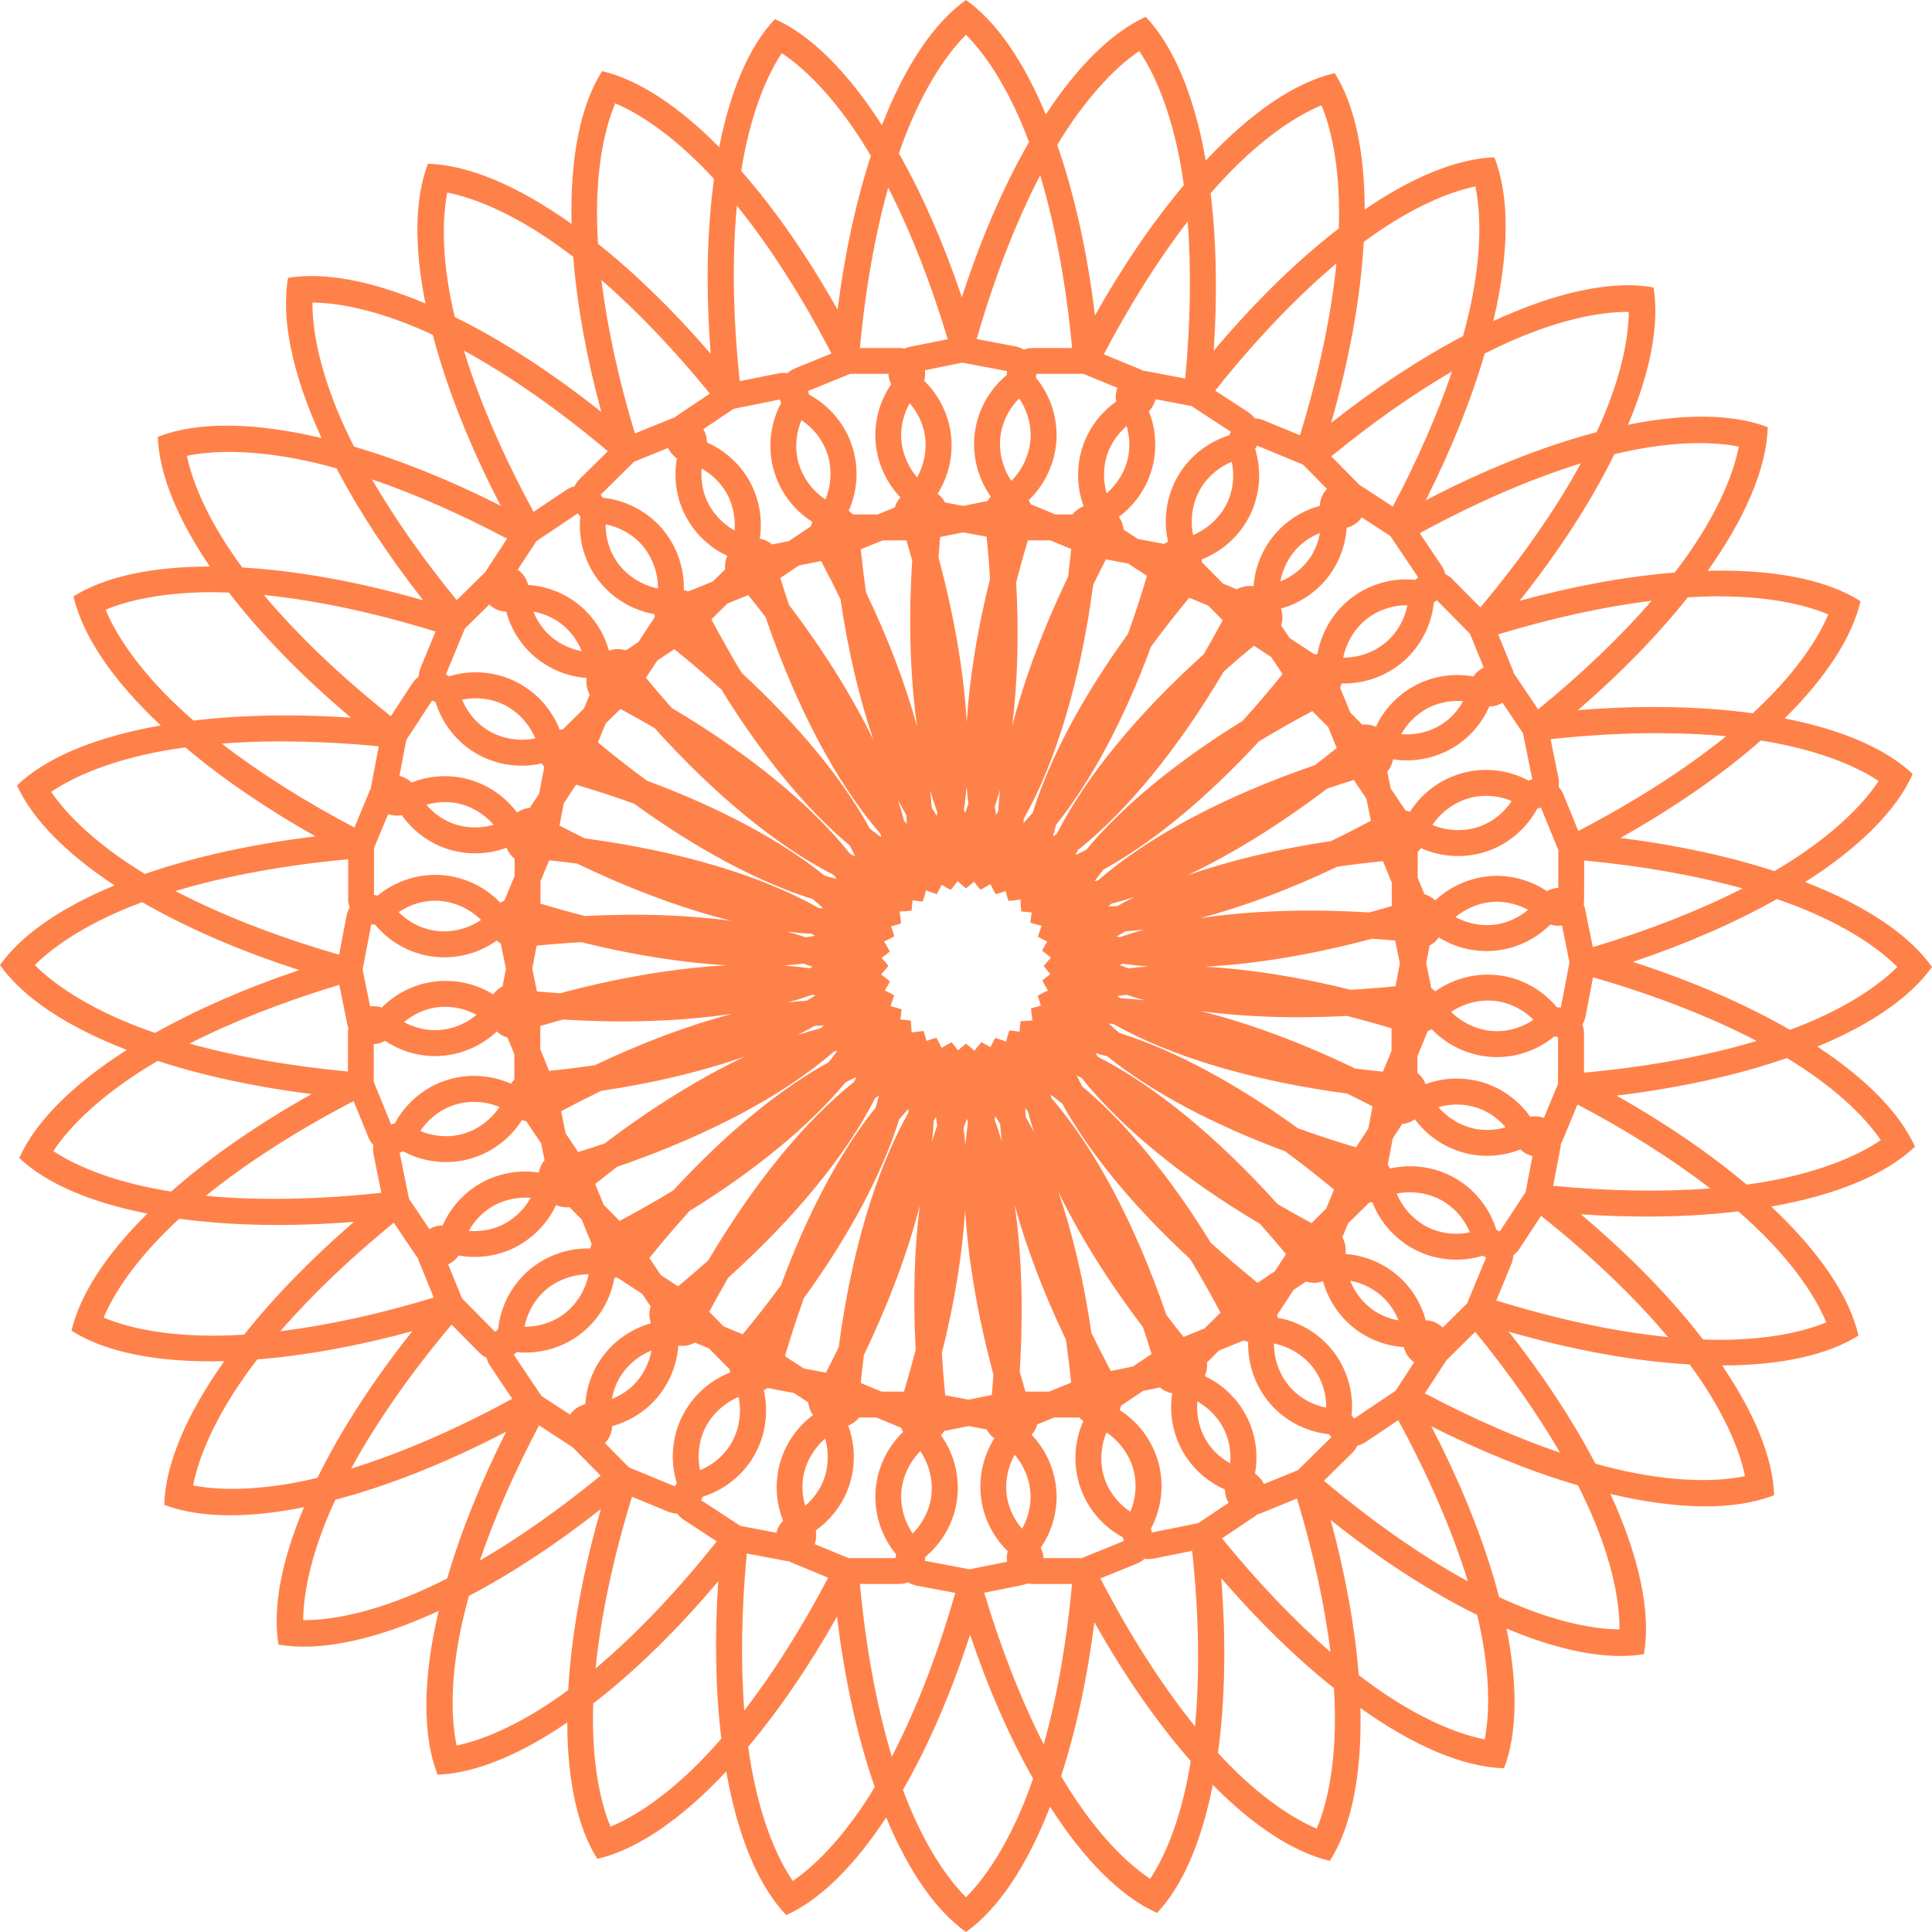 <?xml version="1.0" encoding="utf-8"?>
<svg viewBox="0 0 500 500" xmlns="http://www.w3.org/2000/svg">
  <path d="M 249.998 0 C 241.711 5.872 234.204 17.057 228.24 32.409 C 219.372 18.556 209.815 9.075 200.55 4.932 C 193.997 11.861 189.044 23.251 186.123 38.083 C 175.512 27.342 165.099 20.584 155.826 18.411 C 150.223 27.213 147.492 40.88 147.921 57.952 C 134.021 48.045 121.17 42.663 110.75 42.373 C 107.349 51.278 107.126 63.702 110.1 78.536 C 96.179 72.649 83.968 70.363 74.558 71.899 C 72.677 82.595 75.681 96.975 83.228 113.368 C 65.659 109.193 50.958 109.086 40.844 113.055 C 41.172 122.58 45.805 134.118 54.321 146.624 C 39.223 146.624 27.088 149.276 19.023 154.346 C 21.348 164.513 29.153 176.059 41.607 187.747 C 24.797 190.683 11.936 196.041 4.405 203.26 C 8.343 211.936 17.021 220.827 29.656 229.139 C 15.704 234.903 5.512 241.99 0.001 249.758 C 5.92 258.129 17.258 265.705 32.823 271.716 C 18.772 280.668 9.153 290.325 4.986 299.69 C 11.912 306.227 23.305 311.173 38.137 314.071 C 27.404 324.697 20.661 335.119 18.504 344.392 C 27.312 349.988 40.981 352.71 58.053 352.266 C 48.161 366.172 42.787 379.024 42.503 389.452 C 51.418 392.838 63.848 393.054 78.672 390.063 C 72.793 403.986 70.522 416.201 72.067 425.613 C 82.77 427.486 97.142 424.468 113.528 416.906 C 109.376 434.475 109.277 449.168 113.252 459.283 C 122.785 458.946 134.315 454.306 146.813 445.774 C 146.829 460.882 149.497 473.007 154.574 481.072 C 164.735 478.733 176.279 470.912 187.953 458.449 C 190.905 475.261 196.271 488.112 203.497 495.636 C 212.174 491.682 221.057 482.998 229.346 470.353 C 235.133 484.305 242.228 494.489 250.004 500 C 258.283 494.121 265.791 482.935 271.754 467.585 C 280.622 481.438 290.179 490.919 299.444 495.062 C 305.987 488.136 310.949 476.751 313.871 461.919 C 324.483 472.66 334.895 479.418 344.168 481.583 C 349.771 472.783 352.5 459.12 352.073 442.042 C 365.971 451.949 378.816 457.331 389.244 457.631 C 392.646 448.724 392.867 436.294 389.894 421.468 C 403.815 427.355 416.026 429.633 425.436 428.103 C 427.317 417.401 424.313 403.02 416.766 386.628 C 434.336 390.803 449.028 390.918 459.151 386.949 C 458.822 377.416 454.189 365.878 445.672 353.372 C 460.771 353.372 472.904 350.72 480.969 345.651 C 478.646 335.483 470.841 323.938 458.385 312.249 C 475.198 309.313 488.056 303.955 495.588 296.744 C 491.652 288.06 482.974 279.169 470.336 270.865 C 484.289 265.093 494.48 258.006 499.999 250.246 C 494.075 241.875 482.737 234.291 467.171 228.28 C 481.224 219.336 490.841 209.679 495.008 200.314 C 493.625 198.999 492.051 197.746 490.299 196.56 C 483.343 191.851 473.679 188.234 461.867 185.927 C 472.595 175.299 479.337 164.879 481.492 155.606 C 479.887 154.573 478.106 153.633 476.164 152.792 C 467.524 149.092 455.843 147.364 441.945 147.73 C 451.837 133.832 457.211 120.979 457.495 110.552 C 455.706 109.865 453.778 109.305 451.708 108.878 C 443.466 107.187 433.144 107.547 421.332 109.933 C 427.204 96.012 429.474 83.795 427.938 74.391 C 426.049 74.046 424.047 73.854 421.929 73.817 C 412.059 73.702 399.918 76.874 386.471 83.09 C 390.63 65.523 390.72 50.828 386.745 40.713 C 377.219 41.05 365.681 45.69 353.183 54.222 C 353.167 39.124 350.507 26.997 345.43 18.932 C 335.263 21.265 323.725 29.086 312.051 41.547 C 309.099 24.745 303.725 11.892 296.501 4.361 C 287.83 8.314 278.947 16.998 270.652 29.644 C 264.873 15.699 257.77 5.508 250.002 0.002 L 249.998 0 Z M 249.998 8.999 C 255.709 14.718 261.589 24.122 266.313 36.774 L 266.313 36.766 C 259.723 48.211 253.805 61.88 248.935 76.941 C 244.279 63.127 238.744 50.488 232.636 39.694 C 232.82 39.175 232.996 38.647 233.178 38.126 C 237.979 24.786 244.082 14.916 249.998 8.997 L 249.998 8.999 Z M 294.829 13.205 C 299.546 20.124 303.697 30.957 305.938 44.964 C 306.091 45.943 306.244 46.927 306.375 47.929 C 298.331 57.471 290.533 68.901 283.378 81.622 C 281.413 65.384 278.088 50.347 273.606 37.502 C 280.603 25.927 288.14 17.769 294.829 13.205 Z M 202.329 13.755 C 209.302 18.388 217.229 26.858 224.576 38.985 C 224.844 39.435 225.112 39.895 225.386 40.353 L 225.379 40.353 C 221.519 52.165 218.591 65.667 216.763 80.155 C 209.019 66.37 200.532 54.146 191.825 44.23 C 193.95 30.89 197.849 20.5 202.321 13.757 L 202.329 13.755 Z M 159.218 26.743 C 166.665 29.886 175.656 36.384 184.791 46.323 L 184.783 46.33 C 182.933 59.825 182.642 75.238 183.935 91.567 C 174.416 80.521 164.524 70.864 154.769 63.104 C 154.707 62.08 154.646 61.07 154.609 60.076 C 154.028 45.91 155.961 34.472 159.218 26.751 L 159.218 26.743 Z M 341.994 27.24 C 345.09 34.711 346.934 45.644 346.474 59.129 L 346.466 59.136 C 335.68 67.447 324.653 78.227 314.112 90.772 C 315.082 76.225 314.808 62.401 313.309 50.024 C 313.982 49.253 314.656 48.487 315.327 47.746 C 324.86 37.249 334.265 30.452 341.994 27.24 Z M 269.196 45.368 C 273.142 58.457 275.962 73.862 277.453 90.054 L 267.255 90.054 L 267.255 90.062 C 266.476 90.062 265.703 90.199 264.969 90.475 C 264.295 90.07 263.561 89.786 262.79 89.641 L 252.768 87.745 C 257.24 72.111 262.882 57.508 269.196 45.375 L 269.196 45.368 Z M 381.818 48.243 C 383.531 56.437 383.241 68.036 379.961 81.836 C 379.564 83.517 379.112 85.23 378.63 86.966 L 378.638 86.966 C 367.515 92.806 355.939 100.429 344.495 109.442 C 349.259 92.851 352.147 76.859 352.936 62.599 C 363.822 54.57 373.9 49.908 381.82 48.249 L 381.818 48.243 Z M 229.868 48.548 C 235.717 59.994 240.977 73.449 245.266 87.784 L 235.266 89.802 L 235.282 89.802 C 234.853 89.893 234.433 90.025 234.027 90.193 C 233.599 90.109 233.172 90.062 232.736 90.062 L 222.537 90.062 C 223.905 75.162 226.406 60.933 229.868 48.556 L 229.868 48.548 Z M 115.755 49.84 C 123.973 51.46 134.532 56.261 145.954 64.663 C 146.749 65.253 147.553 65.857 148.356 66.476 C 149.326 78.923 151.789 92.538 155.619 106.622 C 142.821 96.43 129.899 88.052 117.69 82.041 C 114.555 68.885 114.195 57.782 115.755 49.84 Z M 190.701 53.212 C 199.287 63.853 207.705 77.058 215.182 91.493 L 205.732 95.338 L 205.74 95.338 C 205.014 95.636 204.349 96.057 203.767 96.585 C 202.996 96.462 202.208 96.485 201.444 96.63 L 191.451 98.648 C 189.709 82.478 189.425 66.828 190.701 53.212 Z M 307.367 57.31 C 308.33 69.74 308.093 83.64 306.725 97.961 L 296.71 96.064 L 296.702 96.064 C 296.426 96.012 296.145 95.98 295.861 95.965 C 295.616 95.82 295.356 95.699 295.098 95.583 L 285.67 91.692 C 292.352 78.955 299.76 67.188 307.367 57.312 L 307.367 57.31 Z M 345.853 68.196 C 344.509 81.804 341.228 97.11 336.427 112.646 L 327 108.755 L 327 108.763 C 326.274 108.465 325.502 108.297 324.721 108.266 C 324.256 107.639 323.682 107.095 323.032 106.669 L 314.493 101.087 C 324.6 88.341 335.388 76.996 345.847 68.196 L 345.853 68.196 Z M 155.646 72.463 C 165.05 80.644 174.645 90.712 183.712 101.866 L 175.241 107.545 L 175.241 107.553 C 175.012 107.714 174.783 107.882 174.576 108.074 C 174.302 108.142 174.026 108.234 173.758 108.342 L 164.316 112.178 C 160.142 98.417 157.161 84.838 155.646 72.461 L 155.646 72.463 Z M 80.868 78.303 C 88.957 78.366 99.759 80.949 112.007 86.652 L 112.007 86.66 C 115.624 100.474 121.624 115.582 129.584 130.889 C 116.571 124.307 103.697 119.122 91.625 115.589 C 90.814 114 90.049 112.425 89.331 110.873 C 83.391 97.998 80.805 86.692 80.868 78.311 L 80.868 78.303 Z M 421.516 80.705 C 421.463 88.794 418.893 99.595 413.198 111.851 C 399.376 115.476 384.277 121.492 368.977 129.474 C 375.546 116.454 380.72 103.572 384.237 91.508 C 385.829 90.698 387.41 89.925 388.962 89.207 C 401.829 83.251 413.137 80.659 421.516 80.712 L 421.516 80.705 Z M 120.07 90.743 C 132.074 97.296 144.887 106.293 157.31 116.783 L 150.047 123.939 L 150.047 123.947 C 149.497 124.497 149.039 125.138 148.71 125.843 C 147.945 126.033 147.226 126.348 146.569 126.783 L 138.098 132.464 C 130.314 118.183 124.077 103.825 120.063 90.753 L 120.07 90.743 Z M 249.053 93.855 L 260.59 96.041 L 260.59 96.049 C 260.559 96.378 260.543 96.706 260.559 97.035 C 256.377 100.505 253.525 105.314 252.494 110.644 C 251.323 116.897 252.746 123.357 256.424 128.54 C 256.103 128.885 255.819 129.258 255.574 129.658 L 249.282 130.926 L 244.581 130.039 L 244.573 130.039 C 244.115 129.153 243.457 128.38 242.655 127.785 C 245.857 122.7 246.988 116.576 245.812 110.689 C 244.87 106.072 242.563 101.844 239.183 98.556 C 239.427 97.662 239.49 96.736 239.367 95.82 L 249.053 93.855 Z M 375.796 96.11 C 371.989 107.303 366.752 119.228 360.46 131.118 L 351.928 125.544 L 351.928 125.551 C 351.881 125.528 351.844 125.506 351.805 125.483 C 351.776 125.444 351.736 125.407 351.699 125.367 L 344.534 118.106 C 354.933 109.573 365.582 102.073 375.796 96.119 L 375.796 96.11 Z M 220.024 96.751 L 229.917 96.751 L 229.917 96.759 C 229.97 97.693 230.215 98.601 230.643 99.435 C 227.984 103.32 226.553 107.905 226.529 112.616 C 226.553 118.617 228.878 124.381 233.021 128.724 C 232.348 129.474 231.843 130.368 231.569 131.339 L 227.142 133.136 L 220.713 133.136 L 220.713 133.143 C 220.392 132.791 220.032 132.478 219.65 132.202 C 222.233 126.401 222.349 119.788 219.971 113.892 C 217.914 108.863 214.168 104.704 209.375 102.126 C 209.32 101.805 209.244 101.492 209.144 101.186 L 220.024 96.751 Z M 268.204 96.751 L 280.383 96.751 L 289.144 100.368 L 289.152 100.384 C 288.739 101.515 288.649 102.738 288.878 103.915 C 285.269 106.469 282.448 109.978 280.749 114.061 C 278.534 119.48 278.426 125.528 280.444 131.026 C 279.313 131.462 278.319 132.188 277.569 133.143 L 273.173 133.143 L 266.759 130.497 L 266.759 130.489 C 266.607 130.131 266.423 129.787 266.217 129.458 C 270.811 125.054 273.418 118.977 273.449 112.616 C 273.433 107.172 271.537 101.905 268.067 97.714 C 268.135 97.401 268.188 97.08 268.212 96.759 L 268.204 96.751 Z M 263.763 103.12 C 265.665 105.895 266.728 109.236 266.736 112.601 C 266.728 116.997 264.839 121.332 261.743 124.452 C 259.297 120.811 258.25 116.218 259.068 111.896 L 259.068 111.888 C 259.702 108.587 261.369 105.49 263.755 103.12 L 263.763 103.12 Z M 299.045 103.32 L 308.355 105.085 L 318.547 111.744 L 318.554 111.751 C 318.394 112.043 318.257 112.34 318.141 112.654 C 312.951 114.258 308.487 117.623 305.498 122.158 C 302.026 127.485 300.871 133.999 302.294 140.199 C 301.942 140.36 301.597 140.551 301.269 140.772 L 294.503 139.489 L 290.78 137.058 C 290.672 135.872 290.253 134.733 289.557 133.762 C 294.266 130.268 297.485 125.131 298.593 119.375 C 299.395 115.032 298.961 110.552 297.333 106.445 C 298.172 105.574 298.769 104.504 299.053 103.326 L 299.045 103.32 Z M 201.812 103.388 L 201.82 103.396 C 201.91 103.709 202.018 104.022 202.155 104.32 C 199.587 109.107 198.769 114.634 199.824 119.962 C 201.1 126.201 204.854 131.652 210.228 135.061 C 210.091 135.422 209.983 135.795 209.915 136.171 L 204.159 140.031 L 199.839 140.904 C 198.921 140.131 197.814 139.612 196.635 139.404 C 197.514 133.617 196.207 127.7 192.95 122.829 C 190.474 119.167 187.018 116.284 182.974 114.503 C 182.974 113.296 182.638 112.111 182.009 111.078 L 189.877 105.803 L 201.812 103.388 Z M 235.437 104.359 C 237.323 106.537 238.662 109.191 239.236 112.019 L 239.236 112.027 C 240.014 115.926 239.281 120.069 237.347 123.541 C 234.771 120.521 233.227 116.599 233.219 112.624 L 233.219 112.616 C 233.227 109.733 234.006 106.866 235.429 104.359 L 235.437 104.359 Z M 207.425 108.755 C 210.23 110.604 212.487 113.311 213.755 116.423 L 213.755 116.431 C 215.407 120.506 215.291 125.215 213.61 129.266 C 209.964 126.82 207.257 122.952 206.378 118.641 C 205.721 115.337 206.102 111.851 207.418 108.755 L 207.425 108.755 Z M 291.577 110.283 C 292.324 112.822 292.485 115.529 291.995 118.128 C 291.285 121.829 289.228 125.223 286.384 127.685 C 285.353 124.068 285.498 120.109 286.928 116.629 L 286.928 116.621 C 287.944 114.174 289.557 111.996 291.577 110.283 Z M 439.405 114.679 C 443.372 114.658 446.926 114.971 450.009 115.574 C 448.394 123.792 443.601 134.359 435.206 145.789 C 434.625 146.585 434.022 147.388 433.402 148.182 L 433.418 148.182 C 420.972 149.161 407.356 151.639 393.272 155.483 C 403.455 142.677 411.82 129.75 417.813 117.531 C 425.863 115.605 433.149 114.711 439.411 114.673 L 439.405 114.679 Z M 325.314 115.321 L 337.21 120.238 L 343.418 126.53 L 343.426 126.522 C 342.287 127.706 341.622 129.274 341.559 130.918 C 337.692 131.965 334.159 133.991 331.292 136.797 C 327.285 140.772 324.839 146.063 324.42 151.69 C 324.236 151.682 324.06 151.682 323.876 151.668 C 322.561 151.576 321.24 151.866 320.093 152.516 L 316.507 151.032 L 311.086 145.544 C 311.07 145.292 311.041 145.031 311.002 144.779 C 316.928 142.463 321.66 137.845 324.113 131.973 C 326.178 126.935 326.43 121.345 324.825 116.147 C 325.015 115.887 325.176 115.605 325.322 115.321 L 325.314 115.321 Z M 172.883 115.934 L 172.891 115.926 C 173.394 117.02 174.19 117.952 175.177 118.633 C 174.396 122.982 174.854 127.469 176.506 131.568 C 178.739 136.989 182.921 141.369 188.227 143.861 C 187.73 144.955 187.538 146.163 187.668 147.356 L 184.495 150.474 L 178.113 153.068 L 178.119 153.073 C 177.753 152.913 177.371 152.792 176.974 152.707 C 177.148 146.354 174.733 140.199 170.29 135.658 C 166.467 131.797 161.414 129.382 156.01 128.824 C 155.834 128.556 155.642 128.288 155.437 128.043 L 164.113 119.496 L 172.883 115.934 Z M 59.198 116.965 C 64.428 116.95 70.368 117.515 76.873 118.778 C 78.525 119.099 80.214 119.467 81.942 119.872 C 83.624 120.277 85.344 120.719 87.08 121.208 L 87.088 121.201 C 92.92 132.325 100.528 143.914 109.527 155.359 C 92.944 150.582 76.944 147.683 62.692 146.873 C 54.679 135.979 50.023 125.902 48.363 117.973 C 51.506 117.316 55.137 116.965 59.204 116.95 L 59.198 116.965 Z M 318.779 119.519 C 319.482 122.807 319.185 126.309 317.907 129.421 C 316.217 133.488 312.824 136.76 308.77 138.465 C 307.899 134.167 308.686 129.519 311.088 125.841 L 311.088 125.835 C 312.937 123.021 315.66 120.795 318.772 119.519 L 318.779 119.519 Z M 409.107 119.932 C 402.563 131.936 393.579 144.765 383.106 157.195 L 375.941 149.94 L 375.949 149.932 C 375.399 149.382 374.757 148.922 374.046 148.593 C 373.862 147.838 373.541 147.112 373.113 146.462 L 367.425 137.997 C 381.699 130.2 396.049 123.954 409.123 119.925 L 409.107 119.932 Z M 181.585 121.277 C 183.892 122.563 185.912 124.381 187.394 126.575 L 187.394 126.583 C 189.49 129.71 190.408 133.564 190.116 137.31 C 186.836 135.459 184.153 132.539 182.724 129.045 C 181.73 126.591 181.356 123.907 181.585 121.277 Z M 96.234 124.044 C 107.417 127.861 119.346 133.112 131.226 139.412 L 125.637 147.944 L 125.644 147.944 C 125.621 147.983 125.599 148.022 125.584 148.059 C 125.537 148.098 125.5 148.135 125.468 148.167 L 118.205 155.322 C 109.689 144.918 102.19 134.259 96.248 124.046 L 96.234 124.044 Z M 149.506 132.883 L 149.514 132.883 C 149.72 133.143 149.941 133.38 150.178 133.609 C 149.636 139.015 150.982 144.442 153.994 148.961 C 157.556 154.244 163.107 157.845 169.384 158.953 C 169.391 159.197 169.415 159.45 169.444 159.702 L 165.217 166.155 L 161.997 168.312 L 162.005 168.312 C 160.745 167.899 159.398 167.868 158.122 168.228 C 157.946 168.273 157.77 168.312 157.594 168.357 C 156.065 162.922 152.624 158.221 147.915 155.109 C 144.551 152.923 140.683 151.637 136.685 151.371 C 136.295 149.772 135.338 148.372 133.986 147.441 L 138.826 140.046 L 149.506 132.883 Z M 352.427 133.893 L 359.827 138.723 L 367.006 149.404 L 367.014 149.404 C 366.754 149.611 366.509 149.832 366.28 150.069 C 360.875 149.527 355.455 150.879 350.936 153.891 C 345.661 157.448 342.06 162.998 340.95 169.259 C 340.684 169.267 340.424 169.291 340.164 169.328 L 333.758 165.139 L 331.564 161.875 L 331.564 161.881 C 331.969 160.628 331.998 159.289 331.646 158.021 C 331.601 157.845 331.564 157.677 331.517 157.501 C 336.96 155.98 341.671 152.539 344.781 147.822 C 346.969 144.458 348.253 140.59 348.521 136.584 C 350.11 136.193 351.502 135.238 352.435 133.885 L 352.427 133.893 Z M 156.74 135.703 C 160.042 136.347 163.154 137.983 165.516 140.375 L 165.524 140.383 C 168.605 143.518 170.294 147.914 170.294 152.302 C 165.99 151.431 162.015 148.893 159.553 145.245 C 157.687 142.448 156.709 139.076 156.74 135.711 L 156.74 135.703 Z M 249.317 137.768 L 255.349 138.907 C 255.715 142.585 255.999 146.231 256.212 149.824 L 256.22 149.824 C 252.948 162.875 250.906 175.405 250.196 186.835 C 249.415 173.784 246.939 159.327 242.894 144.311 C 243.017 142.538 243.146 140.765 243.306 138.976 L 249.317 137.768 Z M 341.594 137.96 C 341.203 140.162 340.379 142.287 339.162 144.16 C 337.296 147.004 334.507 149.198 331.348 150.474 C 331.977 147.133 333.574 143.976 335.989 141.583 L 335.989 141.577 C 337.588 140.009 339.506 138.778 341.594 137.952 L 341.594 137.96 Z M 228.451 139.857 L 234.589 139.857 C 235.102 141.606 235.599 143.35 236.073 145.092 L 236.073 145.084 C 235.094 160.567 235.531 175.199 237.357 188.111 C 234.36 177.11 229.88 165.319 224.108 153.271 C 223.588 149.625 223.138 145.918 222.762 142.156 L 228.451 139.857 Z M 266.012 139.857 L 271.836 139.857 L 277.226 142.08 C 276.982 144.511 276.708 146.92 276.408 149.306 L 276.408 149.29 C 269.963 162.693 265.055 175.828 261.937 187.976 C 263.366 176.669 263.718 164.061 262.992 150.721 C 263.908 147.12 264.918 143.489 266.02 139.841 L 266.012 139.857 Z M 286.226 144.755 L 291.95 145.842 L 296.83 149.03 C 295.307 154.183 293.663 159.213 291.913 164.077 L 291.913 164.061 C 280.147 180.321 271.639 196.278 267.272 210.3 C 266.478 211.247 265.681 212.157 264.894 213.02 C 264.902 212.662 264.926 212.294 264.933 211.928 C 273.388 196.973 279.689 175.751 282.914 151.339 C 283.985 149.145 285.087 146.943 286.226 144.749 L 286.226 144.755 Z M 212.495 145.2 C 214.252 148.488 215.92 151.768 217.501 155.038 L 217.509 155.031 C 219.466 168.349 222.365 180.703 226.064 191.536 C 220.582 180.253 213.152 168.363 204.182 156.512 C 203.411 154.234 202.669 151.919 201.951 149.586 L 206.789 146.337 L 212.495 145.2 Z M 55.491 153.273 C 56.707 153.281 57.959 153.312 59.222 153.357 L 59.229 153.342 C 67.532 164.137 78.296 175.176 90.828 185.727 C 76.278 184.741 62.457 185.001 50.079 186.492 C 49.306 185.819 48.551 185.146 47.809 184.474 C 37.319 174.933 30.537 165.521 27.327 157.784 C 34.099 154.978 43.711 153.212 55.493 153.257 L 55.491 153.273 Z M 68.281 153.983 C 81.89 155.346 97.195 158.632 112.723 163.448 L 108.824 172.868 L 108.824 172.861 C 108.533 173.579 108.364 174.352 108.335 175.131 C 107.699 175.597 107.157 176.17 106.728 176.82 L 101.14 185.353 C 88.411 175.238 77.073 164.443 68.281 153.97 L 68.281 153.983 Z M 193.657 154.007 C 195.177 155.896 196.661 157.792 198.113 159.687 L 198.113 159.673 C 206.126 183.099 216.554 202.77 227.86 215.797 C 227.929 216.095 228.013 216.4 228.076 216.698 C 227.097 215.987 226.103 215.224 225.101 214.427 L 225.101 214.419 C 218.059 201.6 206.631 187.714 191.973 174.168 C 189.274 169.711 186.636 165.071 184.108 160.278 L 188.259 156.187 L 193.657 154.007 Z M 445.018 154.336 C 456.806 154.351 466.41 156.177 473.16 159.015 C 470.017 166.461 463.535 175.46 453.604 184.604 L 453.612 184.588 C 440.109 182.752 424.698 182.478 408.368 183.786 C 419.398 174.258 429.047 164.351 436.8 154.588 C 437.823 154.518 438.833 154.465 439.833 154.428 C 441.608 154.351 443.335 154.32 445.018 154.32 L 445.018 154.336 Z M 307.778 154.696 L 312.7 156.729 L 316.441 160.52 C 314.834 163.517 313.19 166.461 311.516 169.336 L 311.524 169.32 C 294.223 184.901 280.967 201.101 273.512 215.764 C 273.175 216.016 272.846 216.269 272.51 216.514 C 272.762 215.498 273.046 214.449 273.351 213.394 L 273.351 213.386 C 282.503 201.98 290.966 186.093 297.877 167.361 C 300.981 163.125 304.29 158.882 307.784 154.686 L 307.778 154.696 Z M 371.86 155.338 L 380.415 164.006 L 383.993 172.784 L 383.993 172.769 C 382.899 173.273 381.967 174.068 381.286 175.062 C 376.937 174.281 372.457 174.749 368.359 176.399 C 362.945 178.632 358.557 182.807 356.066 188.105 C 354.964 187.6 353.748 187.402 352.541 187.539 L 349.452 184.412 L 346.83 177.982 C 346.982 177.622 347.104 177.249 347.188 176.875 C 353.549 177.049 359.712 174.642 364.261 170.185 C 368.122 166.355 370.537 161.307 371.081 155.896 C 371.355 155.719 371.616 155.528 371.86 155.322 L 371.86 155.338 Z M 427.44 155.49 C 419.267 164.901 409.213 174.505 398.059 183.586 L 392.372 175.123 L 392.372 175.107 C 392.211 174.878 392.035 174.647 391.851 174.442 C 391.775 174.166 391.69 173.892 391.583 173.624 L 387.731 164.182 C 401.492 159.992 415.071 157.003 427.44 155.475 L 427.44 155.49 Z M 126.621 156.453 L 126.621 156.446 C 127.805 157.585 129.365 158.25 131.009 158.311 C 132.056 162.18 134.082 165.719 136.881 168.578 C 140.864 172.592 146.154 175.039 151.789 175.452 C 151.781 175.628 151.781 175.812 151.767 175.986 L 151.773 175.986 C 151.683 177.301 151.972 178.609 152.614 179.756 L 151.109 183.388 L 145.649 188.763 L 145.657 188.763 C 145.383 188.77 145.115 188.8 144.854 188.847 C 142.539 182.928 137.912 178.204 132.048 175.757 C 127.018 173.686 121.429 173.434 116.23 175.031 C 115.97 174.849 115.688 174.681 115.397 174.534 L 120.321 162.646 L 126.621 156.453 Z M 364.223 156.645 C 363.589 159.947 361.953 163.059 359.559 165.429 C 356.424 168.51 352.014 170.207 347.624 170.199 C 348.497 165.903 351.036 161.928 354.682 159.473 L 354.69 159.466 C 357.487 157.593 360.859 156.606 364.231 156.645 L 364.223 156.645 Z M 138.051 158.289 C 140.253 158.687 142.378 159.505 144.251 160.728 L 144.259 160.728 C 147.103 162.593 149.289 165.376 150.565 168.525 C 147.218 167.899 144.052 166.3 141.66 163.877 C 140.092 162.28 138.869 160.36 138.051 158.281 L 138.051 158.289 Z M 324.512 167.102 L 328.969 170.017 L 331.943 174.436 C 328.54 178.664 325.062 182.731 321.553 186.59 L 321.545 186.584 C 304.48 197.11 290.535 208.603 281.155 219.888 C 280.207 220.377 279.274 220.851 278.35 221.285 C 278.54 220.866 278.747 220.438 278.953 220.009 C 291.766 209.81 304.917 193.708 316.689 173.81 C 319.22 171.547 321.835 169.306 324.51 167.097 L 324.512 167.102 Z M 174.519 168.005 C 178.747 171.416 182.806 174.902 186.668 178.419 L 186.668 178.403 C 197.172 195.476 208.647 209.421 219.916 218.815 C 220.405 219.762 220.879 220.704 221.316 221.628 C 220.895 221.438 220.466 221.223 220.045 221.025 L 220.045 221.017 C 209.862 208.196 193.768 195.032 173.875 183.241 C 171.621 180.703 169.38 178.096 167.17 175.413 L 170.092 170.956 L 174.519 168.005 Z M 123.441 180.719 C 125.511 180.758 127.576 181.179 129.496 181.965 L 129.504 181.965 C 133.563 183.649 136.836 187.042 138.54 191.086 C 134.236 191.967 129.58 191.17 125.895 188.77 C 123.081 186.919 120.871 184.198 119.587 181.087 C 120.849 180.818 122.149 180.697 123.441 180.719 Z M 111.827 181.308 L 111.827 181.292 C 112.118 181.453 112.416 181.592 112.721 181.705 C 114.328 186.897 117.683 191.37 122.217 194.366 C 127.553 197.838 134.074 198.991 140.274 197.562 C 140.437 197.907 140.627 198.243 140.842 198.556 L 139.54 205.375 L 137.125 209.061 L 137.133 209.061 C 135.933 209.168 134.786 209.589 133.816 210.284 C 130.314 205.591 125.183 202.371 119.426 201.263 C 115.083 200.459 110.603 200.887 106.499 202.516 C 105.634 201.668 104.556 201.079 103.38 200.795 L 105.153 191.491 L 111.827 181.308 Z M 376.947 181.408 C 377.52 181.4 378.094 181.423 378.667 181.476 C 377.391 183.786 375.571 185.803 373.377 187.287 C 370.242 189.381 366.382 190.307 362.628 190.009 C 364.478 186.737 367.39 184.054 370.878 182.631 L 370.886 182.631 C 372.804 181.852 374.876 181.447 376.947 181.415 L 376.947 181.408 Z M 388.858 181.897 L 394.141 189.765 L 396.566 201.698 L 396.558 201.69 C 396.245 201.774 395.93 201.889 395.632 202.026 C 390.839 199.466 385.312 198.641 379.983 199.703 C 373.751 200.979 368.308 204.725 364.899 210.092 C 364.531 209.955 364.149 209.847 363.759 209.771 L 359.914 204.052 L 359.027 199.688 L 359.035 199.688 C 359.806 198.785 360.319 197.683 360.526 196.515 C 366.321 197.402 372.238 196.094 377.115 192.837 C 380.769 190.36 383.66 186.897 385.433 182.852 C 386.641 182.844 387.819 182.507 388.858 181.889 L 388.858 181.897 Z M 160.572 183.48 C 163.569 185.085 166.512 186.729 169.38 188.41 L 169.38 188.395 C 184.945 205.704 201.131 218.976 215.779 226.452 C 216.031 226.789 216.291 227.125 216.528 227.454 C 215.511 227.202 214.471 226.92 213.416 226.613 C 202.018 217.447 186.137 208.969 167.407 202.04 C 163.179 198.93 158.936 195.619 154.738 192.125 L 156.779 187.201 L 160.572 183.48 Z M 339.655 184.038 L 343.745 188.181 L 345.947 193.579 C 344.058 195.1 342.162 196.591 340.267 198.044 L 340.267 198.028 C 316.85 206.064 297.186 216.514 284.174 227.836 C 283.875 227.904 283.578 227.989 283.28 228.051 C 283.99 227.073 284.756 226.07 285.558 225.068 C 298.364 218.021 312.24 206.575 325.772 191.904 C 330.221 189.197 334.862 186.561 339.657 184.022 L 339.655 184.038 Z M 429.311 189.749 C 435.39 189.757 441.223 190.015 446.728 190.528 C 436.093 199.13 422.898 207.554 408.464 215.046 L 404.61 205.604 L 404.61 205.589 C 404.31 204.87 403.892 204.205 403.363 203.624 C 403.486 202.852 403.471 202.064 403.318 201.293 L 401.29 191.299 C 410.916 190.252 420.365 189.726 429.309 189.733 L 429.311 189.749 Z M 455.702 191.646 C 456.965 191.843 458.209 192.051 459.419 192.288 C 470.994 194.497 480.091 198.075 486.201 202.118 C 481.566 209.098 473.111 217.034 460.987 224.389 C 460.397 224.742 459.8 225.092 459.196 225.452 L 459.19 225.436 C 447.363 221.583 433.846 218.67 419.357 216.852 C 433.308 209.029 445.687 200.445 455.694 191.63 L 455.702 191.646 Z M 73.366 191.89 C 81.302 191.904 89.589 192.325 98.023 193.143 L 96.118 203.166 L 96.112 203.144 C 96.058 203.418 96.028 203.694 96.013 203.976 C 95.868 204.228 95.737 204.481 95.629 204.749 L 91.73 214.167 C 79.001 207.469 67.242 200.054 57.372 192.438 C 62.48 192.049 67.831 191.857 73.358 191.865 L 73.366 191.89 Z M 47.991 193.44 L 47.983 193.427 C 57.517 201.477 68.939 209.29 81.653 216.455 C 65.414 218.404 50.377 221.714 37.516 226.178 C 25.957 219.168 17.8 211.63 13.243 204.933 C 20.17 200.224 31.003 196.081 45.008 193.855 C 45.987 193.703 46.981 193.558 47.983 193.421 L 47.991 193.44 Z M 350.376 201.866 L 353.625 206.706 L 354.78 212.417 C 351.318 214.275 347.846 216.034 344.397 217.7 L 344.397 217.684 C 330.767 219.71 318.167 222.722 307.195 226.575 C 318.862 221.048 331.21 213.396 343.518 204.068 C 345.775 203.305 348.061 202.563 350.368 201.85 L 350.376 201.866 Z M 149.08 203.074 C 154.233 204.596 159.263 206.254 164.127 208.006 L 164.119 207.998 C 180.365 219.772 196.313 228.296 210.318 232.676 C 211.265 233.471 212.183 234.273 213.039 235.062 C 212.68 235.054 212.313 235.03 211.954 235.023 C 197.015 226.552 175.786 220.23 151.381 216.979 C 149.187 215.911 146.991 214.809 144.797 213.662 L 145.892 207.935 L 149.08 203.074 Z M 250.159 203.618 L 250.151 203.602 C 250.282 205.107 250.442 206.575 250.632 208.006 C 250.35 208.824 250.067 209.626 249.769 210.407 C 249.669 210.147 249.569 209.871 249.472 209.603 L 249.472 209.595 C 249.753 207.669 249.982 205.667 250.151 203.602 L 250.159 203.618 Z M 258.782 204.451 L 258.782 204.436 C 258.576 206.317 258.439 208.143 258.355 209.924 C 258.163 210.245 257.964 210.574 257.774 210.889 C 257.659 210.192 257.551 209.474 257.445 208.747 C 257.911 207.356 258.361 205.917 258.782 204.436 L 258.782 204.451 Z M 240.733 204.549 L 240.725 204.541 C 241.298 206.506 241.909 208.395 242.559 210.208 C 242.506 210.513 242.459 210.834 242.406 211.133 C 241.978 210.452 241.559 209.755 241.138 209.037 C 241.038 207.569 240.901 206.072 240.725 204.541 L 240.733 204.549 Z M 384.41 205.964 C 386.741 205.941 389.072 206.401 391.221 207.317 C 389.371 210.123 386.672 212.378 383.56 213.656 C 379.485 215.306 374.761 215.192 370.709 213.509 C 373.156 209.871 377.015 207.172 381.321 206.293 L 381.327 206.293 C 382.345 206.086 383.376 205.988 384.418 205.972 L 384.41 205.964 Z M 232.438 207.072 L 232.43 207.058 C 233.125 208.403 233.836 209.703 234.564 210.957 C 234.609 211.713 234.648 212.462 234.669 213.196 C 234.44 212.951 234.204 212.685 233.975 212.433 C 233.53 210.681 233.012 208.892 232.43 207.058 L 232.438 207.072 Z M 115.107 207.577 C 116.138 207.577 117.178 207.669 118.195 207.861 L 118.203 207.861 C 121.902 208.571 125.29 210.62 127.752 213.464 C 124.128 214.496 120.168 214.359 116.681 212.922 C 114.242 211.904 112.064 210.284 110.351 208.274 C 111.895 207.822 113.5 207.585 115.115 207.577 L 115.107 207.577 Z M 398.801 209.016 L 403.297 220.031 L 403.289 229.779 L 403.273 229.772 C 402.248 229.824 401.24 230.116 400.345 230.621 C 396.515 228.067 392.027 226.691 387.424 226.667 C 381.484 226.691 375.773 228.961 371.445 233.02 C 370.651 232.265 369.696 231.713 368.639 231.416 L 366.897 227.141 L 366.905 220.498 C 367.218 220.199 367.507 219.864 367.76 219.504 C 373.571 222.103 380.192 222.227 386.093 219.849 C 391.125 217.784 395.284 214.03 397.852 209.237 C 398.173 209.184 398.486 209.106 398.793 209.008 L 398.801 209.016 Z M 100.448 210.705 L 100.44 210.697 C 101.571 211.102 102.786 211.194 103.971 210.965 C 106.517 214.58 110.026 217.402 114.109 219.107 C 119.538 221.324 125.592 221.43 131.089 219.404 C 131.526 220.52 132.244 221.506 133.184 222.248 L 133.176 226.699 L 130.539 233.06 L 130.547 233.067 C 130.171 233.22 129.819 233.402 129.484 233.617 C 125.081 229.038 119.01 226.431 112.649 226.407 C 107.214 226.415 101.953 228.311 97.757 231.774 C 97.441 231.697 97.12 231.652 96.792 231.629 L 96.807 219.451 L 100.448 210.705 Z M 90.118 222.395 L 90.11 232.592 L 90.096 232.586 C 90.096 233.365 90.233 234.136 90.509 234.872 C 90.104 235.543 89.82 236.277 89.667 237.05 L 87.763 247.065 C 72.137 242.577 57.534 236.927 45.408 230.597 C 58.505 226.66 73.908 223.855 90.102 222.379 L 90.118 222.395 Z M 142.128 222.661 C 144.561 222.906 146.968 223.182 149.354 223.487 L 149.338 223.479 C 163.23 230.177 176.831 235.222 189.339 238.326 C 177.878 236.774 165.035 236.346 151.403 237.066 C 147.596 236.093 143.75 235.03 139.881 233.862 L 139.889 228.036 L 142.128 222.661 Z M 409.988 222.7 C 424.683 224.068 438.727 226.53 450.974 229.932 C 439.636 235.688 426.356 240.881 412.219 245.124 L 410.194 235.13 L 410.186 235.13 C 410.11 234.756 409.996 234.389 409.857 234.038 C 409.926 233.655 409.965 233.273 409.965 232.899 L 409.988 222.7 Z M 357.917 222.876 L 360.195 228.464 L 360.19 234.488 C 358.225 235.07 356.275 235.62 354.324 236.148 L 354.31 236.14 C 338.506 235.169 323.614 235.667 310.557 237.624 C 321.735 234.68 333.768 230.169 346.092 224.305 C 349.959 223.747 353.905 223.266 357.911 222.869 L 357.917 222.876 Z M 247.841 228.043 L 247.828 228.036 C 248.554 228.701 249.28 229.327 250.014 229.901 C 250.701 229.366 251.39 228.785 252.071 228.167 C 252.621 228.901 253.179 229.595 253.752 230.253 C 254.607 229.817 255.472 229.327 256.335 228.793 C 256.756 229.711 257.208 230.59 257.682 231.423 C 258.522 231.187 259.379 230.911 260.242 230.605 C 260.473 231.492 260.723 232.347 260.999 233.173 C 262.017 233.097 263.049 232.968 264.104 232.791 C 264.135 233.846 264.203 234.878 264.309 235.88 C 265.19 235.995 266.084 236.072 267.008 236.117 C 266.863 237.027 266.756 237.913 266.687 238.792 C 267.613 239.092 268.576 239.358 269.57 239.602 C 269.202 240.552 268.889 241.483 268.615 242.409 C 269.386 242.846 270.181 243.266 271.022 243.664 C 270.541 244.443 270.104 245.229 269.699 246.002 C 270.425 246.621 271.19 247.226 272.001 247.815 C 271.322 248.541 270.693 249.275 270.104 250.017 C 270.648 250.711 271.222 251.4 271.84 252.087 C 271.106 252.631 270.412 253.189 269.746 253.755 C 270.188 254.618 270.678 255.483 271.206 256.346 C 270.288 256.775 269.409 257.217 268.568 257.685 C 268.813 258.532 269.088 259.39 269.394 260.253 C 268.507 260.482 267.652 260.726 266.818 261.002 C 266.902 262.02 267.031 263.052 267.2 264.106 C 266.145 264.138 265.113 264.206 264.111 264.312 C 263.996 265.185 263.92 266.087 263.867 267.003 C 262.964 266.866 262.07 266.758 261.199 266.682 C 260.892 267.608 260.626 268.571 260.381 269.565 C 259.432 269.199 258.5 268.884 257.574 268.61 C 257.138 269.373 256.719 270.178 256.32 271.009 C 255.533 270.536 254.762 270.093 253.981 269.696 C 253.37 270.407 252.773 271.156 252.192 271.951 C 251.474 271.285 250.748 270.667 250.014 270.086 C 249.317 270.628 248.63 271.209 247.949 271.828 C 247.407 271.094 246.849 270.399 246.276 269.741 C 245.41 270.178 244.555 270.667 243.69 271.193 C 243.263 270.283 242.811 269.405 242.346 268.571 C 241.496 268.808 240.649 269.084 239.784 269.389 C 239.555 268.502 239.302 267.647 239.02 266.821 C 238.01 266.905 236.971 267.027 235.916 267.203 C 235.885 266.148 235.816 265.116 235.709 264.114 C 234.838 263.999 233.935 263.922 233.018 263.877 C 233.157 262.967 233.262 262.081 233.331 261.202 C 232.407 260.903 231.45 260.636 230.458 260.392 C 230.816 259.442 231.129 258.511 231.405 257.585 C 230.64 257.149 229.837 256.73 229.003 256.331 C 229.479 255.552 229.913 254.773 230.319 253.992 C 229.592 253.373 228.829 252.768 228.017 252.179 C 228.698 251.453 229.324 250.719 229.913 249.978 C 229.379 249.283 228.798 248.594 228.177 247.915 C 228.911 247.363 229.608 246.813 230.274 246.239 C 229.829 245.376 229.34 244.511 228.806 243.648 C 229.729 243.219 230.61 242.777 231.442 242.309 C 231.205 241.462 230.931 240.605 230.618 239.741 C 231.512 239.512 232.368 239.268 233.202 238.992 C 233.117 237.976 232.988 236.943 232.812 235.888 C 233.875 235.858 234.906 235.788 235.908 235.682 C 236.022 234.809 236.098 233.907 236.153 232.991 C 237.055 233.128 237.942 233.236 238.821 233.312 C 239.118 232.386 239.394 231.423 239.639 230.429 C 240.578 230.797 241.52 231.11 242.445 231.384 C 242.88 230.621 243.301 229.819 243.698 228.985 C 244.479 229.458 245.258 229.901 246.037 230.3 C 246.649 229.588 247.246 228.832 247.828 228.036 L 247.841 228.043 Z M 293.606 232.142 L 293.592 232.134 C 292.054 232.907 290.572 233.702 289.15 234.504 C 288.355 234.557 287.566 234.596 286.795 234.619 C 287.055 234.375 287.329 234.13 287.598 233.878 L 287.605 233.886 C 289.547 233.388 291.551 232.799 293.592 232.134 L 293.606 232.142 Z M 459.883 232.684 C 460.564 232.921 461.245 233.152 461.916 233.396 C 475.258 238.213 485.113 244.321 491.029 250.246 C 485.305 255.957 475.9 261.82 463.247 266.529 L 463.233 266.516 C 451.672 259.84 437.829 253.855 422.577 248.938 C 436.391 244.29 449.044 238.778 459.871 232.676 L 459.883 232.684 Z M 112.659 233.105 L 112.666 233.105 C 117.062 233.112 121.382 235.001 124.494 238.082 C 120.855 240.536 116.244 241.583 111.925 240.765 C 108.623 240.131 105.534 238.458 103.164 236.072 C 105.94 234.167 109.288 233.105 112.659 233.105 Z M 387.408 233.373 L 387.416 233.373 C 390.215 233.381 393.006 234.122 395.452 235.467 C 393.311 237.271 390.735 238.548 387.989 239.115 C 384.159 239.878 380.1 239.184 376.667 237.332 C 379.664 234.848 383.509 233.373 387.4 233.373 L 387.408 233.373 Z M 36.798 233.48 L 36.79 233.48 C 48.359 240.154 62.194 246.139 77.447 251.056 C 63.633 255.704 50.98 261.218 40.153 267.318 C 39.474 267.081 38.792 266.85 38.127 266.614 C 24.795 261.797 14.925 255.689 9.006 249.764 C 14.733 244.053 24.137 238.189 36.788 233.48 L 36.798 233.48 Z M 96.079 239.244 L 96.071 239.244 C 96.4 239.281 96.729 239.297 97.058 239.281 C 100.522 243.472 105.331 246.323 110.666 247.355 C 116.921 248.525 123.388 247.104 128.58 243.411 C 128.893 243.709 129.238 243.977 129.604 244.206 L 130.927 250.711 L 130.064 255.246 C 129.099 255.743 128.275 256.469 127.654 257.356 C 122.593 254.229 116.538 253.142 110.705 254.313 C 106.194 255.238 102.058 257.47 98.809 260.734 C 97.839 260.421 96.797 260.329 95.782 260.482 L 93.848 250.933 L 96.079 239.244 Z M 401.224 239.26 L 401.216 239.26 C 402.195 239.573 403.228 239.665 404.244 239.512 L 406.179 249.054 L 403.954 260.742 L 403.954 260.75 C 403.625 260.713 403.297 260.697 402.96 260.713 C 399.498 256.53 394.695 253.671 389.359 252.639 C 383.114 251.461 376.653 252.876 371.461 256.546 C 371.14 256.241 370.79 255.972 370.414 255.736 L 369.106 249.283 L 369.979 244.703 C 370.927 244.206 371.745 243.487 372.363 242.617 C 377.417 245.75 383.48 246.852 389.32 245.681 C 393.832 244.756 397.967 242.525 401.218 239.26 L 401.224 239.26 Z M 296.162 240.552 L 296.154 240.552 C 293.96 241.162 291.866 241.82 289.864 242.525 C 289.565 242.478 289.259 242.433 288.962 242.378 C 289.68 241.928 290.43 241.477 291.201 241.033 C 292.813 240.926 294.465 240.765 296.154 240.552 L 296.162 240.552 Z M 203.762 241.11 L 203.754 241.117 C 205.903 241.37 207.997 241.554 210.025 241.659 C 210.322 241.843 210.627 242.02 210.919 242.204 C 210.138 242.333 209.343 242.456 208.525 242.562 L 208.518 242.562 C 206.989 242.049 205.398 241.567 203.754 241.117 L 203.762 241.11 Z M 355.046 242.945 C 357.05 243.075 359.06 243.227 361.078 243.411 L 362.28 249.32 L 361.154 255.238 C 357.264 255.628 353.404 255.933 349.595 256.149 L 349.587 256.162 C 336.216 252.837 323.418 250.811 311.812 250.177 C 325.015 249.504 339.725 247.042 355.038 242.951 L 355.046 242.945 Z M 150.442 243.832 L 150.434 243.832 C 163.806 247.157 176.604 249.183 188.218 249.817 C 175.014 250.49 160.304 252.945 144.983 257.043 C 142.981 256.912 140.971 256.759 138.951 256.575 L 137.752 250.666 L 138.883 244.742 C 142.776 244.351 146.635 244.045 150.436 243.832 L 150.442 243.832 Z M 207.903 249.375 C 208.729 249.657 209.539 249.94 210.328 250.238 C 210.028 250.353 209.715 250.467 209.41 250.582 L 209.41 250.574 C 207.322 250.277 205.159 250.04 202.912 249.872 C 204.625 249.749 206.282 249.58 207.895 249.375 L 207.903 249.375 Z M 290.618 249.42 C 292.698 249.717 294.861 249.956 297.109 250.122 C 295.397 250.246 293.729 250.414 292.117 250.619 C 291.291 250.338 290.488 250.054 289.702 249.756 C 289.999 249.641 290.312 249.527 290.618 249.412 L 290.618 249.42 Z M 412.268 252.929 C 427.896 257.417 442.497 263.067 454.624 269.397 C 441.528 273.335 426.129 276.133 409.929 277.607 L 409.937 267.41 L 409.929 267.41 C 409.929 266.629 409.792 265.858 409.524 265.124 C 409.922 264.451 410.205 263.717 410.358 262.944 L 412.268 252.929 Z M 87.806 254.87 L 89.834 264.864 L 89.826 264.872 C 89.91 265.246 90.016 265.613 90.155 265.964 C 90.092 266.34 90.055 266.721 90.047 267.103 L 90.039 277.302 C 75.345 275.934 61.3 273.479 49.046 270.078 C 60.384 264.32 73.664 259.129 87.8 254.878 L 87.806 254.87 Z M 291.51 257.432 L 291.502 257.44 C 293.033 257.945 294.614 258.427 296.25 258.877 C 294.103 258.624 292.015 258.442 289.989 258.335 C 289.692 258.151 289.384 257.975 289.095 257.798 C 289.874 257.669 290.678 257.554 291.496 257.44 L 291.51 257.432 Z M 210.158 257.464 C 210.457 257.509 210.762 257.554 211.052 257.609 C 210.334 258.059 209.584 258.511 208.813 258.953 L 208.813 258.961 C 207.2 259.076 205.548 259.237 203.859 259.442 C 206.053 258.832 208.148 258.174 210.15 257.47 L 210.158 257.464 Z M 384.768 258.945 C 385.878 258.924 386.993 259.008 388.095 259.213 L 388.101 259.213 C 391.405 259.848 394.501 261.523 396.871 263.907 C 394.096 265.811 390.747 266.874 387.383 266.874 C 382.987 266.858 378.66 264.962 375.54 261.873 C 378.254 260.055 381.503 259.008 384.776 258.938 L 384.768 258.945 Z M 115.361 260.56 C 118.137 260.589 120.904 261.315 123.351 262.631 C 120.354 265.124 116.508 266.606 112.602 266.614 C 109.803 266.606 107.022 265.866 104.568 264.519 C 106.707 262.715 109.292 261.439 112.036 260.873 L 112.044 260.873 C 113.138 260.65 114.254 260.552 115.361 260.56 Z M 310.69 261.668 L 310.683 261.668 C 322.136 263.22 334.987 263.648 348.611 262.928 C 352.42 263.901 356.265 264.964 360.133 266.132 L 360.125 271.966 L 357.894 277.349 C 355.461 277.104 353.054 276.828 350.668 276.523 L 350.684 276.515 C 336.791 269.817 323.191 264.772 310.683 261.668 L 310.69 261.668 Z M 189.466 262.37 L 189.458 262.37 C 178.283 265.314 166.24 269.825 153.916 275.689 C 150.049 276.247 146.103 276.728 142.104 277.126 L 139.826 271.546 L 139.834 265.514 C 141.799 264.932 143.748 264.382 145.698 263.854 C 161.508 264.825 176.402 264.328 189.458 262.37 L 189.466 262.37 Z M 286.973 264.932 C 287.333 264.94 287.693 264.956 288.052 264.97 C 302.991 273.442 324.215 279.764 348.625 283.013 C 350.819 284.083 353.013 285.185 355.214 286.332 L 354.122 292.057 L 350.934 296.928 C 345.781 295.406 340.751 293.748 335.895 291.996 L 335.895 292.004 C 319.648 280.216 303.693 271.698 289.68 267.318 C 288.741 266.524 287.823 265.729 286.967 264.932 L 286.973 264.932 Z M 213.219 265.375 C 212.96 265.619 212.684 265.864 212.416 266.109 L 212.408 266.109 C 210.459 266.606 208.457 267.195 206.416 267.86 C 207.952 267.087 209.435 266.3 210.856 265.49 C 211.659 265.437 212.448 265.398 213.219 265.377 L 213.219 265.375 Z M 370.527 266.347 L 370.52 266.34 C 374.923 270.941 380.994 273.556 387.363 273.587 C 392.798 273.579 398.067 271.683 402.263 268.226 C 402.576 268.297 402.891 268.342 403.212 268.365 L 403.197 280.543 L 399.572 289.297 C 398.441 288.892 397.218 288.8 396.041 289.029 C 393.495 285.414 389.978 282.592 385.903 280.887 C 380.482 278.67 374.434 278.556 368.938 280.566 C 368.51 279.435 367.776 278.441 366.828 277.691 L 366.836 273.295 L 369.488 266.882 C 369.848 266.729 370.191 266.553 370.52 266.34 L 370.527 266.347 Z M 128.58 266.95 L 128.572 266.942 C 129.361 267.684 130.308 268.234 131.348 268.534 L 133.115 272.853 L 133.107 279.443 C 132.778 279.748 132.487 280.093 132.228 280.459 C 126.418 277.875 119.812 277.768 113.917 280.146 C 108.895 282.21 104.736 285.964 102.166 290.75 C 101.845 290.804 101.532 290.889 101.219 290.986 L 96.723 279.971 L 96.731 270.23 L 96.739 270.223 C 97.77 270.17 98.772 269.878 99.667 269.373 C 103.497 271.927 107.985 273.303 112.586 273.319 C 118.536 273.295 124.245 271.017 128.58 266.942 L 128.58 266.95 Z M 216.714 271.951 C 216.004 272.929 215.238 273.924 214.444 274.924 L 214.436 274.924 C 201.622 281.974 187.746 293.419 174.214 308.096 C 169.765 310.803 165.125 313.441 160.338 315.972 L 156.241 311.821 L 154.039 306.423 C 155.926 304.902 157.815 303.411 159.711 301.966 L 159.719 301.966 C 183.137 293.93 202.801 283.479 215.812 272.164 C 216.109 272.094 216.417 272.01 216.714 271.949 L 216.714 271.951 Z M 283.458 272.548 C 284.476 272.798 285.523 273.082 286.578 273.387 C 297.977 282.547 313.857 291.026 332.58 297.952 C 336.807 301.064 341.05 304.374 345.248 307.869 L 343.207 312.791 L 339.414 316.53 C 336.418 314.925 333.474 313.281 330.607 311.599 C 315.041 294.29 298.855 281.011 284.2 273.542 C 283.947 273.205 283.697 272.877 283.458 272.54 L 283.458 272.548 Z M 192.809 273.427 L 192.809 273.419 C 181.142 278.938 168.789 286.591 156.48 295.926 C 154.225 296.69 151.939 297.424 149.63 298.144 L 146.381 293.304 L 145.226 287.593 C 148.69 285.735 152.16 283.976 155.609 282.31 L 155.601 282.31 C 169.233 280.285 181.839 277.265 192.811 273.419 L 192.809 273.427 Z M 462.47 273.824 C 474.039 280.834 482.187 288.379 486.743 295.069 C 479.817 299.778 468.984 303.921 454.978 306.147 C 453.999 306.299 453.013 306.444 452.013 306.583 L 452.013 306.568 C 442.479 298.518 431.057 290.703 418.343 283.539 C 434.582 281.59 449.619 278.278 462.472 273.814 L 462.47 273.824 Z M 40.795 274.558 C 52.63 278.411 66.146 281.324 80.633 283.144 C 66.674 290.965 54.295 299.549 44.288 308.374 C 30.94 306.264 20.542 302.364 13.799 297.899 C 18.426 290.92 26.889 282.983 39.006 275.628 C 39.595 275.268 40.2 274.918 40.802 274.566 L 40.795 274.558 Z M 278.671 278.372 C 279.092 278.564 279.52 278.77 279.949 278.977 C 290.132 291.797 306.226 304.963 326.111 316.753 C 328.366 319.283 330.607 321.898 332.814 324.574 L 329.894 329.03 L 325.469 331.997 C 321.24 328.586 317.18 325.1 313.321 321.591 L 313.327 321.591 C 302.815 304.52 291.34 290.573 280.07 281.179 C 279.581 280.232 279.107 279.29 278.673 278.374 L 278.671 278.372 Z M 221.637 278.717 C 221.447 279.138 221.239 279.564 221.034 279.985 C 208.228 290.176 195.07 306.286 183.297 326.192 C 180.767 328.449 178.16 330.688 175.484 332.905 L 171.026 329.993 L 168.053 325.574 C 171.462 321.346 174.94 317.279 178.449 313.41 L 178.449 313.402 C 195.506 302.882 209.443 291.392 218.824 280.114 C 219.773 279.625 220.713 279.143 221.638 278.715 L 221.637 278.717 Z M 271.897 283.304 C 272.876 284.015 273.87 284.78 274.872 285.583 L 274.88 285.583 C 281.914 298.396 293.342 312.288 307.999 325.826 C 310.706 330.283 313.335 334.923 315.865 339.716 L 311.714 343.807 L 306.316 346.001 C 304.795 344.114 303.312 342.218 301.86 340.313 C 293.847 316.896 283.419 297.224 272.112 284.197 C 272.044 283.899 271.96 283.594 271.899 283.295 L 271.897 283.304 Z M 227.471 283.486 C 227.218 284.504 226.937 285.543 226.631 286.598 L 226.639 286.598 C 217.479 298.005 209.017 313.899 202.106 332.637 C 199.002 336.865 195.69 341.108 192.204 345.314 L 187.28 343.28 L 183.542 339.487 C 185.147 336.491 186.791 333.547 188.466 330.672 L 188.458 330.672 C 205.76 315.091 219.016 298.899 226.471 284.234 C 226.807 283.982 227.144 283.723 227.473 283.486 L 227.471 283.486 Z M 91.515 284.962 L 95.369 294.406 C 95.666 295.132 96.087 295.789 96.615 296.369 C 96.492 297.142 96.516 297.929 96.668 298.702 L 98.694 308.693 C 82.526 310.453 66.874 310.75 53.258 309.482 C 63.893 300.88 77.089 292.454 91.515 284.964 L 91.515 284.962 Z M 122.975 285.17 C 125.139 285.207 127.287 285.659 129.283 286.485 C 126.836 290.131 122.975 292.846 118.663 293.732 C 115.369 294.398 111.874 294.014 108.777 292.699 C 110.629 289.886 113.328 287.64 116.446 286.362 L 116.454 286.362 C 118.518 285.52 120.751 285.138 122.983 285.177 L 122.975 285.17 Z M 408.254 285.835 C 420.976 292.533 432.735 299.948 442.605 307.564 C 430.175 308.511 416.275 308.266 401.962 306.883 L 403.866 296.868 L 403.874 296.86 C 403.919 296.584 403.95 296.302 403.966 296.018 C 404.111 295.774 404.24 295.513 404.355 295.247 L 408.254 285.835 Z M 376.794 285.864 C 379.02 285.835 381.253 286.232 383.316 287.088 L 383.323 287.088 C 385.762 288.105 387.95 289.726 389.663 291.736 C 387.124 292.478 384.418 292.638 381.818 292.149 C 378.117 291.439 374.724 289.382 372.269 286.53 C 373.745 286.109 375.274 285.888 376.802 285.864 L 376.794 285.864 Z M 265.319 286.806 C 265.55 287.051 265.787 287.317 266.024 287.569 L 266.016 287.561 C 266.458 289.313 266.971 291.094 267.552 292.922 C 266.857 291.576 266.145 290.276 265.427 289.029 C 265.382 288.274 265.342 287.532 265.319 286.798 L 265.319 286.806 Z M 235.09 286.988 C 235.082 287.34 235.069 287.716 235.053 288.074 L 235.045 288.058 C 226.59 303.013 220.282 324.243 217.057 348.655 C 215.994 350.849 214.884 353.045 213.745 355.247 L 208.018 354.16 L 203.141 350.972 C 204.662 345.819 206.306 340.789 208.058 335.925 L 208.065 335.933 C 219.83 319.673 228.332 303.716 232.699 289.702 C 233.493 288.755 234.288 287.837 235.084 286.982 L 235.09 286.988 Z M 257.582 288.863 C 258.011 289.542 258.432 290.239 258.852 290.957 L 258.845 290.941 C 258.944 292.409 259.081 293.908 259.265 295.445 C 258.692 293.472 258.079 291.591 257.43 289.779 C 257.484 289.473 257.529 289.153 257.582 288.847 L 257.582 288.863 Z M 242.232 289.113 C 242.346 289.81 242.453 290.521 242.553 291.239 L 242.553 291.231 C 242.077 292.623 241.635 294.061 241.214 295.545 C 241.414 293.67 241.559 291.851 241.643 290.078 C 241.841 289.755 242.032 289.421 242.232 289.106 L 242.232 289.113 Z M 250.221 289.597 C 250.319 289.855 250.419 290.131 250.519 290.399 L 250.519 290.391 C 250.235 292.317 250.006 294.314 249.838 296.376 C 249.708 294.879 249.548 293.411 249.356 291.981 C 249.64 291.163 249.922 290.36 250.221 289.581 L 250.221 289.597 Z M 366.177 289.687 L 366.177 289.679 C 369.67 294.39 374.8 297.615 380.556 298.731 C 384.899 299.543 389.379 299.107 393.493 297.478 C 394.356 298.32 395.427 298.915 396.603 299.199 L 394.83 308.503 L 388.156 318.694 C 387.866 318.534 387.567 318.395 387.254 318.281 C 385.656 313.097 382.3 308.625 377.765 305.628 C 372.438 302.158 365.93 300.995 359.732 302.409 C 359.571 302.05 359.379 301.706 359.158 301.385 L 360.442 294.619 L 362.881 290.896 C 364.065 290.789 365.204 290.368 366.177 289.681 L 366.177 289.687 Z M 135.092 289.871 L 135.092 289.863 C 135.442 290.002 135.818 290.108 136.192 290.176 L 140.061 295.934 L 140.94 300.254 C 140.159 301.172 139.648 302.279 139.441 303.458 C 133.645 302.577 127.737 303.9 122.865 307.157 C 119.211 309.634 116.33 313.097 114.555 317.142 C 113.347 317.15 112.163 317.479 111.13 318.105 L 105.848 310.237 L 103.425 298.304 C 103.738 298.22 104.051 298.105 104.35 297.968 C 109.136 300.528 114.671 301.354 120 300.291 C 126.237 299.007 131.68 295.245 135.092 289.863 L 135.092 289.871 Z M 273.915 308.48 L 273.915 308.472 C 279.395 319.757 286.819 331.637 295.796 343.48 C 296.567 345.758 297.309 348.076 298.027 350.407 L 293.187 353.655 L 287.476 354.81 C 285.719 351.522 284.051 348.236 282.47 344.971 L 282.462 344.964 C 280.505 331.653 277.614 319.299 273.915 308.472 L 273.915 308.48 Z M 364.58 308.572 C 367.92 308.511 371.283 309.413 374.082 311.239 L 374.089 311.247 C 376.902 313.097 379.119 315.819 380.397 318.931 C 377.109 319.626 373.608 319.336 370.496 318.052 C 366.437 316.361 363.157 312.96 361.46 308.908 C 362.483 308.701 363.53 308.58 364.572 308.564 L 364.58 308.572 Z M 136.098 309.94 C 136.517 309.94 136.93 309.963 137.35 309.993 C 135.501 313.273 132.589 315.964 129.101 317.395 C 126.654 318.387 123.963 318.771 121.335 318.542 C 122.619 316.224 124.431 314.206 126.625 312.731 L 126.633 312.731 C 129.414 310.866 132.763 309.924 136.104 309.948 L 136.098 309.94 Z M 355.146 311.118 L 355.146 311.11 C 357.453 317.042 362.072 321.775 367.944 324.237 C 372.974 326.308 378.569 326.56 383.77 324.963 C 384.028 325.147 384.304 325.313 384.594 325.46 L 379.671 337.348 L 373.379 343.549 C 372.187 342.409 370.627 341.744 368.983 341.683 C 367.936 337.814 365.91 334.275 363.112 331.408 C 359.137 327.402 353.852 324.955 348.225 324.527 C 348.233 324.343 348.233 324.169 348.249 323.985 C 348.341 322.661 348.051 321.346 347.401 320.192 L 348.883 316.614 L 354.381 311.202 L 354.381 311.194 C 354.633 311.187 354.893 311.155 355.146 311.11 L 355.146 311.118 Z M 143.907 311.873 L 143.907 311.866 C 144.999 312.355 146.207 312.547 147.401 312.418 L 150.526 315.582 L 153.127 321.959 L 153.127 321.967 C 152.973 322.333 152.851 322.714 152.759 323.106 C 146.406 322.937 140.259 325.353 135.718 329.803 C 131.857 333.633 129.449 338.687 128.899 344.099 C 128.631 344.267 128.363 344.459 128.118 344.672 L 119.563 336.002 L 115.986 327.226 C 117.08 326.721 118.011 325.926 118.693 324.932 C 123.043 325.713 127.523 325.245 131.62 323.595 C 137.041 321.354 141.421 317.172 143.907 311.866 L 143.907 311.873 Z M 262.614 311.913 L 262.62 311.905 C 265.618 322.898 270.098 334.681 275.862 346.721 C 276.383 350.367 276.833 354.076 277.209 357.83 L 271.519 360.145 L 265.374 360.145 C 264.861 358.396 264.364 356.644 263.89 354.91 L 263.898 354.91 C 264.877 339.427 264.44 324.81 262.622 311.905 L 262.614 311.913 Z M 238.028 312.05 L 238.034 312.042 C 236.605 323.343 236.253 335.949 236.979 349.273 C 236.063 352.867 235.053 356.499 233.959 360.145 L 228.134 360.145 L 222.752 357.92 C 222.997 355.489 223.271 353.082 223.57 350.688 L 223.562 350.696 C 230.007 337.301 234.916 324.182 238.034 312.042 L 238.028 312.05 Z M 249.777 313.189 L 249.777 313.181 C 250.558 326.224 253.042 340.673 257.087 355.689 C 256.964 357.456 256.835 359.237 256.674 361.018 L 250.658 362.234 L 244.618 361.087 C 244.25 357.409 243.968 353.763 243.753 350.17 C 247.025 337.127 249.066 324.605 249.777 313.183 L 249.777 313.189 Z M 449.88 313.51 C 450.653 314.183 451.418 314.856 452.16 315.535 C 462.648 325.077 469.43 334.489 472.642 342.225 C 465.171 345.316 454.23 347.15 440.745 346.668 L 440.745 346.66 C 432.441 335.859 421.669 324.818 409.141 314.267 C 423.688 315.254 437.504 314.993 449.889 313.502 L 449.88 313.51 Z M 398.817 314.649 C 411.546 324.763 422.884 335.559 431.676 346.032 C 418.067 344.672 402.762 341.384 387.234 336.559 L 391.135 327.141 L 391.142 327.141 C 391.44 326.415 391.608 325.65 391.638 324.863 C 392.266 324.398 392.808 323.832 393.237 323.174 L 398.817 314.649 Z M 46.367 315.406 L 46.375 315.406 C 59.869 317.242 75.288 317.516 91.611 316.209 C 80.58 325.742 70.931 335.643 63.179 345.406 C 62.155 345.474 61.145 345.529 60.151 345.566 C 45.985 346.156 34.539 344.237 26.818 340.994 C 29.954 333.541 36.444 324.55 46.377 315.406 L 46.367 315.406 Z M 101.91 316.424 L 107.599 324.887 L 107.613 324.887 C 107.768 325.116 107.942 325.345 108.126 325.552 C 108.202 325.826 108.294 326.102 108.402 326.37 L 112.255 335.812 C 98.492 340 84.923 342.991 72.546 344.519 C 80.717 335.099 90.771 325.505 101.927 316.424 L 101.91 316.424 Z M 152.338 329.788 C 151.475 334.091 148.937 338.074 145.291 340.536 C 142.492 342.409 139.122 343.388 135.757 343.357 C 136.391 340.055 138.028 336.943 140.421 334.573 L 140.427 334.565 C 143.555 331.484 147.958 329.788 152.338 329.788 Z M 159.748 330.635 L 166.201 334.855 L 168.364 338.074 L 168.38 338.074 C 167.974 339.329 167.943 340.681 168.303 341.95 C 168.348 342.126 168.387 342.302 168.432 342.478 L 168.425 342.478 C 162.997 344.014 158.294 347.455 155.198 352.18 C 153.012 355.536 151.728 359.404 151.46 363.402 C 149.87 363.794 148.471 364.757 147.538 366.109 L 140.137 361.277 L 132.958 350.596 L 132.958 350.589 C 133.219 350.391 133.463 350.17 133.692 349.925 C 139.098 350.467 144.518 349.115 149.037 346.103 C 154.311 342.531 157.913 336.972 159.014 330.704 C 159.267 330.696 159.512 330.674 159.764 330.635 L 159.748 330.635 Z M 349.419 331.453 C 352.76 332.081 355.917 333.686 358.303 336.101 L 358.311 336.109 C 359.876 337.708 361.1 339.626 361.926 341.713 C 359.724 341.315 357.598 340.497 355.725 339.274 C 352.881 337.401 350.687 334.612 349.419 331.453 Z M 342.385 331.614 L 342.401 331.614 C 343.914 337.057 347.354 341.768 352.063 344.885 C 355.428 347.073 359.295 348.365 363.294 348.633 C 363.685 350.223 364.64 351.622 365.993 352.554 L 361.154 359.948 L 350.466 367.119 C 350.259 366.851 350.038 366.606 349.793 366.385 C 350.335 360.979 348.991 355.552 345.986 351.033 C 342.43 345.758 336.895 342.149 330.634 341.034 C 330.626 340.773 330.603 340.505 330.566 340.245 L 334.762 333.839 L 338.026 331.653 L 338.019 331.661 C 339.265 332.066 340.612 332.095 341.88 331.745 C 342.048 331.698 342.225 331.661 342.401 331.621 L 342.385 331.614 Z M 116.859 342.799 L 124.022 350.054 L 124.038 350.062 C 124.588 350.62 125.23 351.072 125.934 351.401 C 126.116 352.164 126.437 352.882 126.874 353.532 L 132.561 361.997 C 118.287 369.794 103.937 376.04 90.871 380.07 C 97.416 368.066 106.399 355.237 116.872 342.807 L 116.859 342.799 Z M 106.691 344.511 L 106.705 344.511 C 96.522 357.317 88.158 370.252 82.164 382.463 C 69.015 385.612 57.912 385.98 49.97 384.428 C 51.585 376.21 56.37 365.643 64.764 354.221 C 65.353 353.426 65.956 352.624 66.569 351.82 L 66.569 351.812 C 79.007 350.833 92.623 348.357 106.707 344.511 L 106.691 344.511 Z M 390.444 344.627 L 390.457 344.635 C 407.041 349.412 423.035 352.317 437.293 353.119 C 445.306 364.015 449.962 374.098 451.621 382.019 C 443.425 383.726 431.828 383.418 418.036 380.132 C 416.353 379.727 414.64 379.283 412.898 378.794 C 407.064 367.669 399.457 356.086 390.459 344.635 L 390.444 344.627 Z M 381.781 344.672 C 390.297 355.076 397.797 365.735 403.739 375.956 C 392.554 372.141 380.626 366.888 368.746 360.582 L 374.334 352.049 L 374.35 352.049 L 374.418 351.935 C 374.457 351.904 374.495 351.865 374.534 351.827 L 381.781 344.672 Z M 321.895 346.897 L 321.911 346.905 C 322.269 347.05 322.645 347.171 323.027 347.263 C 322.843 353.624 325.252 359.787 329.693 364.336 C 333.515 368.205 338.569 370.62 343.974 371.17 C 344.15 371.446 344.34 371.707 344.548 371.951 L 335.87 380.498 L 327.086 384.068 L 327.094 384.068 C 326.589 382.974 325.794 382.042 324.8 381.354 C 325.587 377.011 325.129 372.525 323.477 368.426 C 321.253 363.013 317.079 358.625 311.788 356.125 C 312.291 355.024 312.483 353.808 312.354 352.601 L 315.487 349.512 L 321.895 346.897 Z M 179.831 347.455 L 183.462 348.954 L 188.844 354.405 L 188.86 354.413 C 188.875 354.679 188.905 354.947 188.952 355.208 C 183.035 357.531 178.316 362.157 175.87 368.021 C 173.807 373.059 173.554 378.647 175.159 383.839 C 174.975 384.107 174.807 384.389 174.662 384.673 L 162.766 379.756 L 156.558 373.464 L 156.566 373.472 C 157.705 372.288 158.363 370.728 158.423 369.084 C 162.293 368.029 165.831 366.003 168.691 363.197 C 172.697 359.214 175.136 353.916 175.549 348.281 C 175.725 348.289 175.909 348.289 176.085 348.305 C 177.392 348.395 178.708 348.105 179.847 347.455 L 179.831 347.455 Z M 329.693 347.692 C 333.989 348.571 337.956 351.109 340.41 354.755 L 340.41 354.763 C 342.275 357.562 343.262 360.942 343.225 364.297 C 339.921 363.655 336.817 362.019 334.447 359.627 C 331.366 356.484 329.677 352.08 329.693 347.684 L 329.693 347.692 Z M 168.599 349.52 C 167.978 352.869 166.381 356.033 163.966 358.433 C 162.367 360.001 160.449 361.224 158.369 362.05 C 158.758 359.848 159.584 357.722 160.799 355.842 L 160.799 355.834 C 162.665 352.99 165.448 350.796 168.591 349.52 L 168.599 349.52 Z M 300.167 359.083 L 300.188 359.083 C 301.098 359.848 302.2 360.369 303.369 360.574 C 302.474 366.369 303.782 372.286 307.032 377.165 C 309.508 380.827 312.965 383.708 317.008 385.491 C 317.016 386.699 317.345 387.883 317.971 388.916 L 310.105 394.191 L 298.17 396.598 L 298.162 396.606 C 298.07 396.285 297.957 395.972 297.826 395.666 C 300.388 390.879 301.214 385.352 300.159 380.03 C 298.889 373.801 295.15 368.35 289.784 364.933 C 289.929 364.565 290.036 364.183 290.113 363.794 L 295.824 359.963 L 300.167 359.083 Z M 198.638 359.214 L 205.456 360.506 L 209.142 362.913 L 209.165 362.913 C 209.271 364.107 209.7 365.254 210.396 366.224 C 205.701 369.734 202.489 374.864 201.389 380.62 C 200.587 384.963 201.022 389.443 202.652 393.549 C 201.81 394.412 201.213 395.49 200.931 396.669 L 191.619 394.901 L 181.428 388.243 C 181.589 387.951 181.726 387.654 181.841 387.348 C 187.032 385.736 191.496 382.379 194.486 377.836 C 197.949 372.501 199.096 365.98 197.667 359.779 C 198.009 359.619 198.346 359.427 198.667 359.214 L 198.638 359.214 Z M 191.153 361.529 C 192.032 365.835 191.243 370.489 188.852 374.175 C 187.008 376.989 184.28 379.207 181.176 380.483 C 180.471 377.195 180.771 373.685 182.047 370.573 L 182.047 370.567 C 183.73 366.506 187.116 363.228 191.151 361.521 L 191.153 361.529 Z M 309.868 362.684 C 313.139 364.533 315.816 367.456 317.237 370.941 L 317.237 370.949 C 318.231 373.403 318.605 376.095 318.376 378.725 C 316.067 377.439 314.049 375.629 312.573 373.433 C 310.479 370.299 309.561 366.438 309.868 362.684 Z M 222.337 366.851 L 226.786 366.851 L 233.155 369.481 L 233.178 369.481 C 233.331 369.855 233.513 370.207 233.736 370.552 C 229.156 374.956 226.557 381.025 226.533 387.378 C 226.549 392.823 228.451 398.082 231.916 402.272 C 231.847 402.593 231.8 402.906 231.779 403.235 L 219.599 403.235 L 210.837 399.618 C 211.242 398.479 211.334 397.263 211.105 396.079 C 214.714 393.533 217.534 390.016 219.231 385.933 C 221.441 380.506 221.548 374.451 219.515 368.953 C 220.631 368.518 221.617 367.792 222.359 366.851 L 222.337 366.851 Z M 272.819 366.851 L 279.325 366.851 C 279.638 367.195 279.99 367.501 280.364 367.769 C 277.765 373.58 277.641 380.191 280.012 386.102 C 282.069 391.132 285.815 395.291 290.608 397.868 C 290.663 398.189 290.739 398.502 290.839 398.808 L 279.959 403.235 L 270.065 403.235 C 270.012 402.301 269.768 401.391 269.339 400.567 C 272.001 396.682 273.437 392.089 273.453 387.378 C 273.422 381.393 271.106 375.635 266.969 371.299 C 267.666 370.536 268.176 369.626 268.46 368.632 L 272.819 366.851 Z M 361.855 367.54 C 369.637 381.821 375.869 396.179 379.881 409.251 C 367.887 402.691 355.064 393.699 342.641 383.211 L 349.905 376.053 L 349.936 376.053 C 350.486 375.504 350.946 374.862 351.275 374.151 C 352.038 373.967 352.756 373.654 353.414 373.218 L 361.855 367.54 Z M 139.499 368.869 L 148.039 374.451 L 148.062 374.451 C 148.099 374.474 148.138 374.496 148.176 374.519 C 148.215 374.558 148.244 374.595 148.283 374.635 L 155.446 381.89 C 145.05 390.421 134.399 397.921 124.184 403.877 C 127.991 392.684 133.229 380.759 139.521 368.869 L 139.499 368.869 Z M 250.685 369.06 L 255.339 369.939 L 255.363 369.947 C 255.829 370.849 256.502 371.636 257.328 372.249 C 254.132 377.326 253 383.426 254.171 389.306 C 255.11 393.93 257.42 398.158 260.798 401.446 C 260.553 402.333 260.493 403.264 260.624 404.174 L 250.93 406.131 L 239.392 403.945 C 239.431 403.617 239.437 403.288 239.431 402.959 C 243.612 399.497 246.456 394.68 247.489 389.351 C 248.652 383.09 247.221 376.621 243.528 371.438 C 243.843 371.102 244.117 370.734 244.361 370.344 L 250.685 369.06 Z M 370.379 369.105 L 370.4 369.105 C 383.414 375.689 396.288 380.872 408.36 384.405 C 409.17 385.994 409.943 387.577 410.661 389.129 C 416.601 402.004 419.179 413.31 419.124 421.691 C 411.035 421.63 400.234 419.045 387.985 413.334 L 387.978 413.342 C 384.363 399.52 378.36 384.413 370.402 369.105 L 370.379 369.105 Z M 130.976 370.521 L 130.997 370.521 C 124.431 383.54 119.254 396.422 115.737 408.494 C 114.148 409.304 112.572 410.077 111.02 410.795 C 98.154 416.751 86.845 419.342 78.467 419.29 C 78.521 411.201 81.089 400.397 86.785 388.135 C 100.6 384.51 115.698 378.494 130.997 370.521 L 130.976 370.521 Z M 286.359 370.72 C 289.997 373.167 292.696 377.034 293.567 381.338 L 293.567 381.346 C 294.225 384.649 293.843 388.143 292.528 391.239 C 289.721 389.39 287.474 386.691 286.196 383.571 C 284.546 379.496 284.668 374.772 286.359 370.72 Z M 213.546 372.302 C 214.585 375.918 214.446 379.886 213.017 383.371 C 211.999 385.812 210.387 387.99 208.377 389.703 C 207.627 387.164 207.467 384.45 207.956 381.851 L 207.956 381.843 C 208.658 378.144 210.708 374.756 213.546 372.294 L 213.546 372.302 Z M 238.179 375.537 C 240.631 379.175 241.688 383.777 240.876 388.104 C 240.242 391.408 238.576 394.496 236.19 396.866 C 234.286 394.091 233.223 390.742 233.215 387.378 L 233.215 387.37 C 233.223 382.974 235.104 378.655 238.186 375.535 L 238.179 375.537 Z M 262.598 376.484 C 265.166 379.504 266.71 383.411 266.718 387.386 C 266.71 390.269 265.932 393.136 264.509 395.643 C 262.62 393.465 261.291 390.811 260.71 387.99 C 259.929 384.098 260.671 379.954 262.598 376.492 L 262.598 376.484 Z M 163.539 387.348 L 172.965 391.239 L 172.997 391.239 C 173.715 391.529 174.486 391.697 175.267 391.729 C 175.733 392.355 176.306 392.899 176.964 393.326 L 185.495 398.9 C 175.388 411.645 164.608 422.991 154.141 431.79 C 155.488 418.182 158.76 402.877 163.569 387.341 L 163.539 387.348 Z M 335.65 387.822 C 339.823 401.583 342.806 415.17 344.319 427.539 C 334.916 419.358 325.32 409.29 316.253 398.129 L 324.723 392.449 L 324.747 392.449 C 324.976 392.288 325.199 392.112 325.412 391.928 C 325.688 391.852 325.962 391.768 326.23 391.66 L 335.65 387.822 Z M 155.474 390.558 L 155.495 390.55 C 150.734 407.141 147.851 423.141 147.056 437.394 C 136.168 445.414 126.093 450.086 118.172 451.744 C 116.459 443.549 116.749 431.951 120.029 418.158 C 120.427 416.477 120.879 414.757 121.36 413.021 C 132.475 407.181 144.06 399.557 155.495 390.552 L 155.474 390.558 Z M 344.35 393.38 L 344.372 393.373 C 357.17 403.564 370.091 411.942 382.3 417.953 C 385.435 431.109 385.793 442.212 384.236 450.154 C 376.015 448.534 365.458 443.733 354.036 435.323 C 353.24 434.734 352.445 434.137 351.643 433.518 L 351.635 433.518 C 350.664 421.079 348.202 407.464 344.372 393.373 L 344.35 393.38 Z M 308.524 401.354 C 310.266 417.524 310.549 433.174 309.264 446.79 C 300.679 436.147 292.262 422.944 284.783 408.504 L 294.227 404.666 L 294.248 404.658 C 294.974 404.36 295.64 403.939 296.213 403.411 C 296.986 403.534 297.781 403.519 298.546 403.366 L 308.524 401.354 Z M 193.25 402.041 L 203.272 403.937 L 203.286 403.93 C 203.57 403.984 203.846 404.014 204.128 404.029 C 204.38 404.174 204.633 404.305 204.901 404.411 L 214.326 408.304 C 207.645 421.034 200.237 432.8 192.629 442.684 C 191.666 430.252 191.903 416.354 193.271 402.041 L 193.25 402.041 Z M 316.039 408.433 L 316.053 408.425 C 325.573 419.474 335.464 429.128 345.219 436.889 C 345.282 437.914 345.335 438.922 345.38 439.924 C 345.953 454.09 344.027 465.528 340.77 473.241 C 333.323 470.098 324.332 463.6 315.206 453.662 L 315.206 453.67 C 317.055 440.175 317.347 424.756 316.053 408.425 L 316.039 408.433 Z M 185.863 409.228 L 185.877 409.22 C 184.906 423.77 185.182 437.591 186.681 449.969 C 186.008 450.742 185.335 451.499 184.669 452.241 C 175.136 462.737 165.732 469.533 158.003 472.752 C 154.906 465.282 153.065 454.349 153.523 440.856 C 164.318 432.538 175.341 421.765 185.877 409.22 L 185.863 409.228 Z M 235.014 409.527 L 235.028 409.519 C 235.701 409.925 236.435 410.206 237.208 410.351 L 247.223 412.248 C 242.751 427.884 237.116 442.484 230.8 454.617 C 226.856 441.529 224.034 426.122 222.543 409.93 L 232.742 409.93 L 232.734 409.93 C 233.523 409.93 234.294 409.793 235.028 409.517 L 235.014 409.527 Z M 265.947 409.809 L 265.961 409.801 C 266.39 409.885 266.818 409.932 267.255 409.932 L 277.452 409.932 C 276.083 424.84 273.584 439.069 270.12 451.454 C 264.272 440.001 259.013 426.545 254.715 412.203 L 264.708 410.183 L 264.708 410.191 C 265.135 410.099 265.556 409.97 265.961 409.801 L 265.947 409.809 Z M 216.597 418.38 L 216.618 418.372 C 218.575 434.61 221.909 449.648 226.389 462.5 C 219.394 474.067 211.856 482.233 205.173 486.797 C 200.456 479.878 196.305 469.045 194.066 455.045 C 193.913 454.067 193.758 453.073 193.621 452.072 L 193.621 452.065 C 201.658 442.523 209.463 431.093 216.618 418.372 L 216.597 418.38 Z M 283.21 419.847 L 283.231 419.84 C 290.968 433.624 299.454 445.849 308.162 455.764 C 306.036 469.112 302.13 479.495 297.658 486.237 C 290.686 481.597 282.757 473.134 275.41 460.999 C 275.142 460.557 274.876 460.089 274.608 459.639 C 278.469 447.835 281.397 434.325 283.231 419.838 L 283.21 419.847 Z M 251.037 423.067 L 251.051 423.059 C 255.707 436.873 261.242 449.512 267.358 460.306 C 267.176 460.825 267 461.353 266.816 461.866 C 262.015 475.206 255.915 485.077 249.996 491.003 C 244.277 485.284 238.406 475.88 233.681 463.228 L 233.681 463.221 C 240.273 451.783 246.182 438.114 251.051 423.059 L 251.037 423.067 Z" fill="#ff814a"/>
</svg>